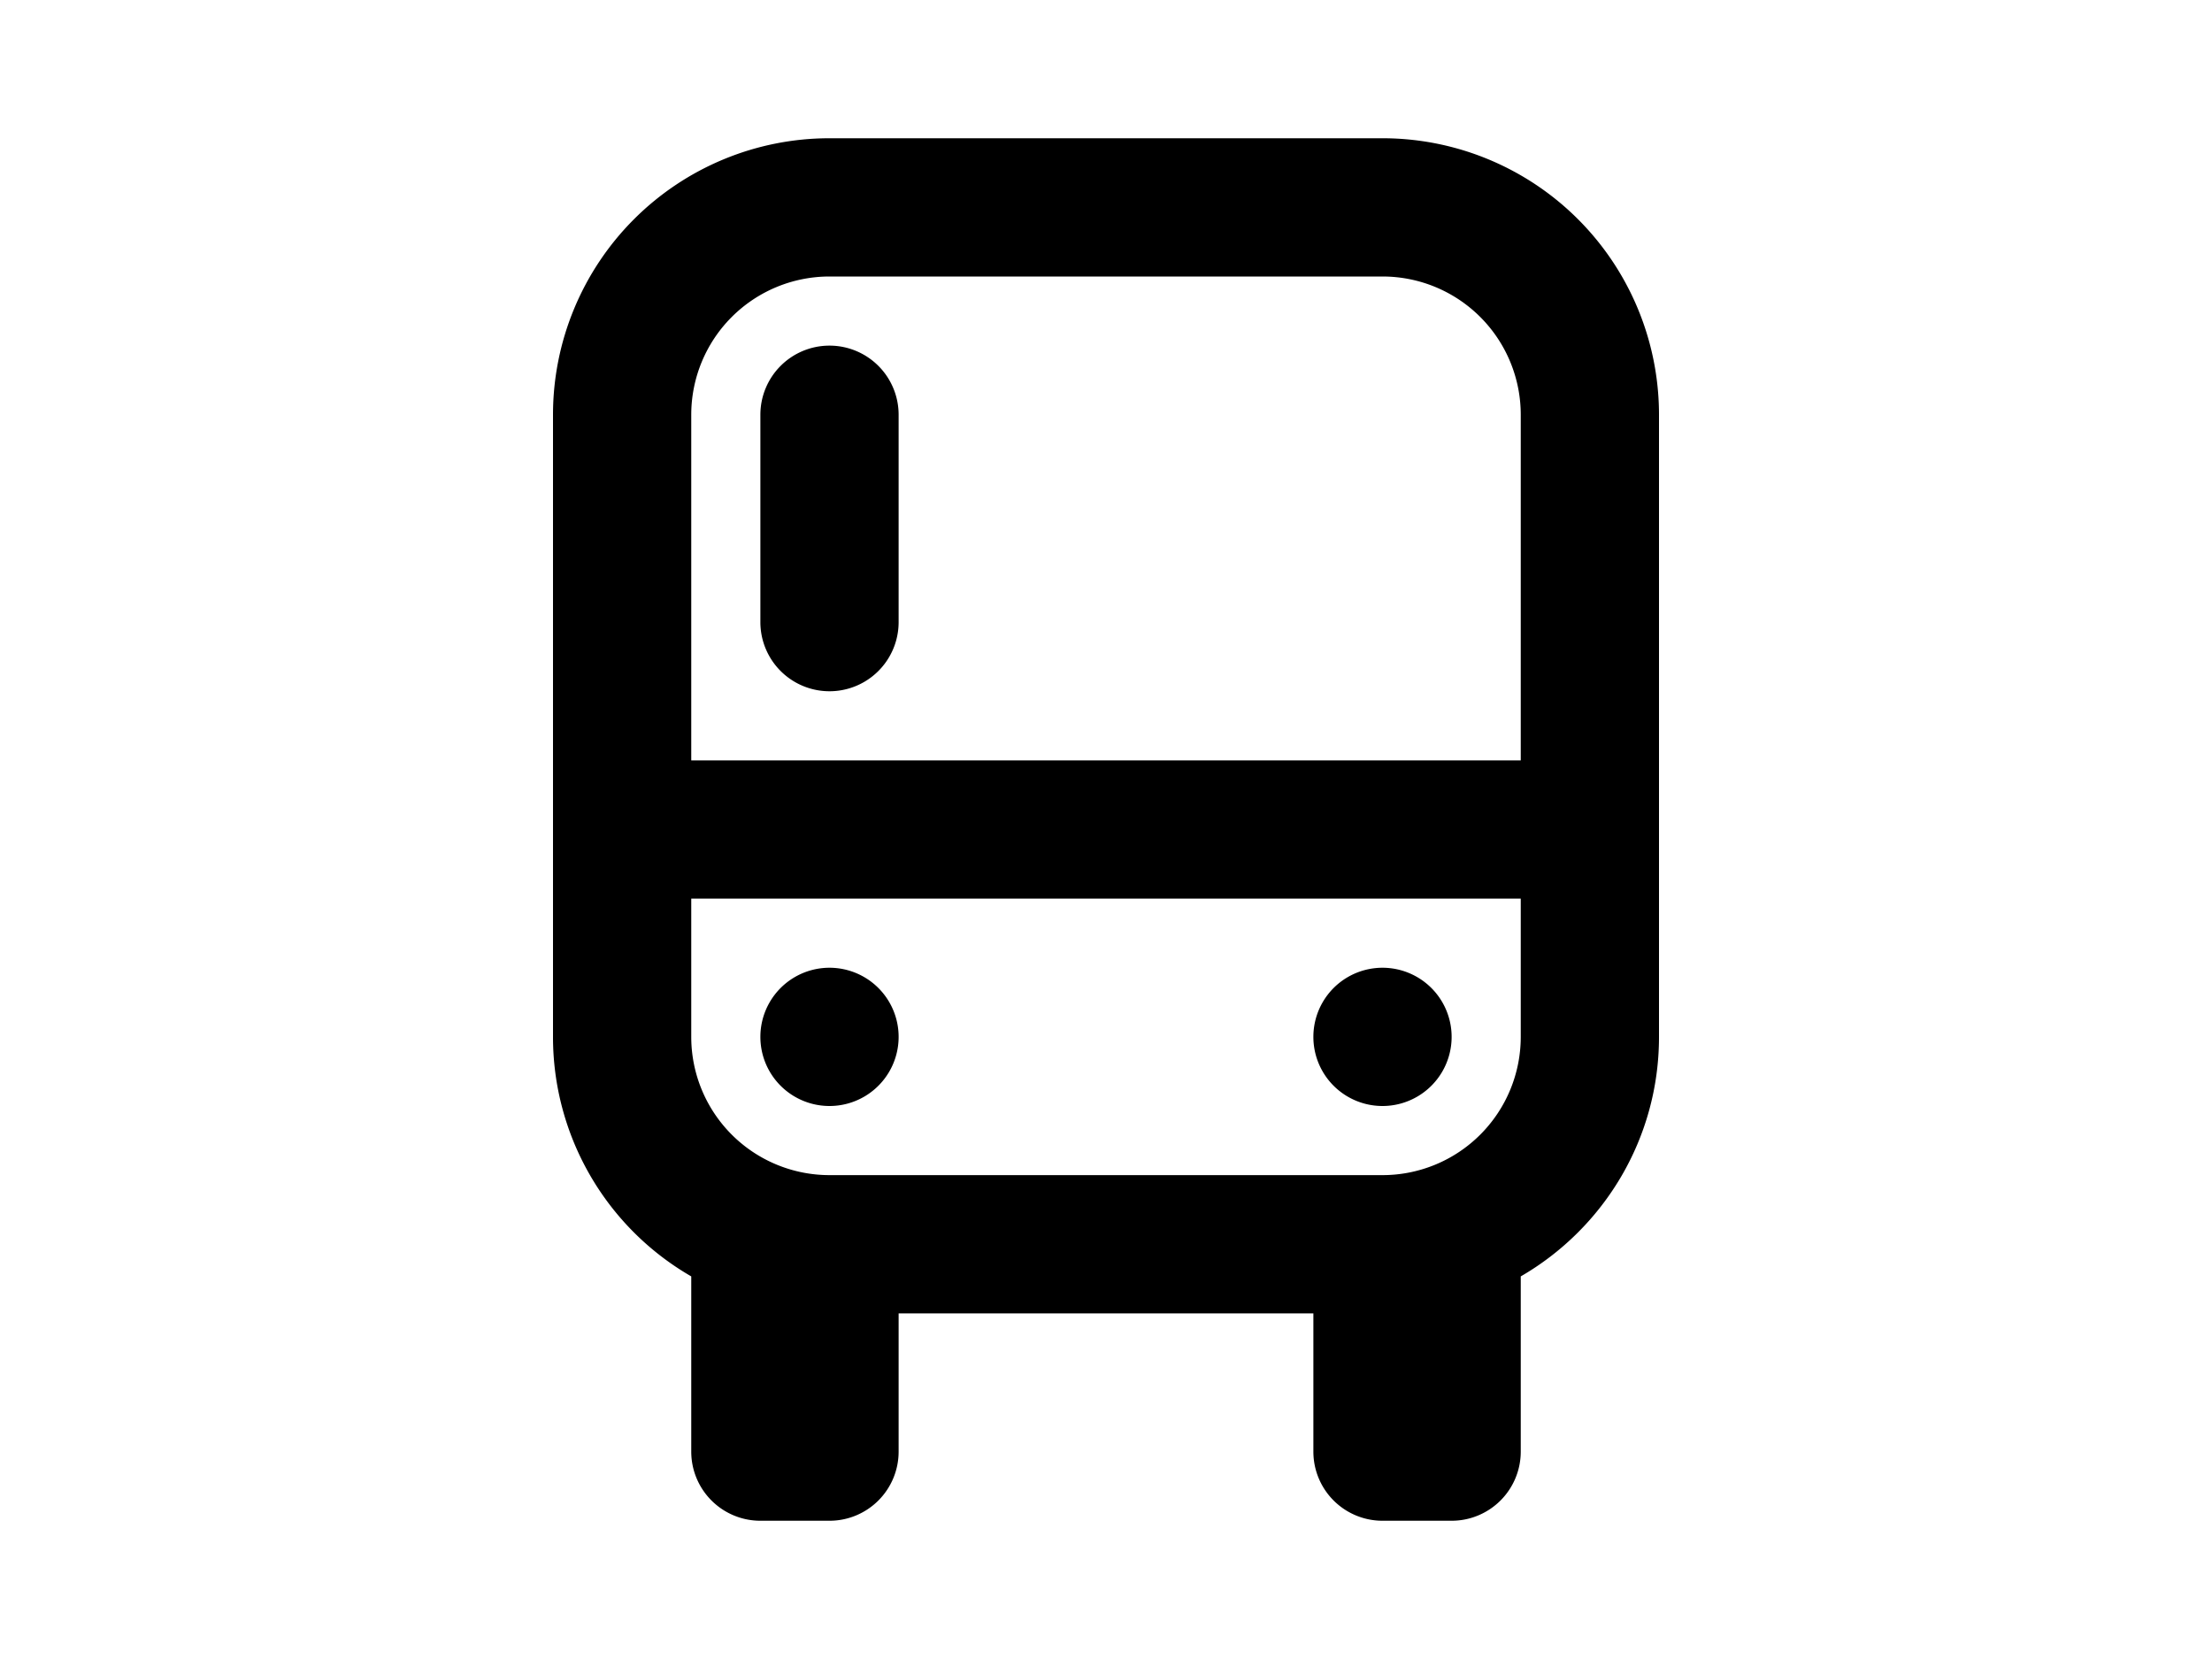 <svg xmlns="http://www.w3.org/2000/svg" viewBox="-4 -2 24 24" width="32" fill="currentColor"><path d="M11 17H5v2a1 1 0 0 1-1 1H3a1 1 0 0 1-1-1v-2.535A3.998 3.998 0 0 1 0 13V4a4 4 0 0 1 4-4h8a4 4 0 0 1 4 4v9c0 1.48-.804 2.773-2 3.465V19a1 1 0 0 1-1 1h-1a1 1 0 0 1-1-1v-2zm3-8V4a2 2 0 0 0-2-2H4a2 2 0 0 0-2 2v5h12zm0 2H2v2a2 2 0 0 0 2 2h8a2 2 0 0 0 2-2v-2zM4 3a1 1 0 0 1 1 1v3a1 1 0 1 1-2 0V4a1 1 0 0 1 1-1zm0 11a1 1 0 1 1 0-2 1 1 0 0 1 0 2zm8 0a1 1 0 1 1 0-2 1 1 0 0 1 0 2z"></path></svg>